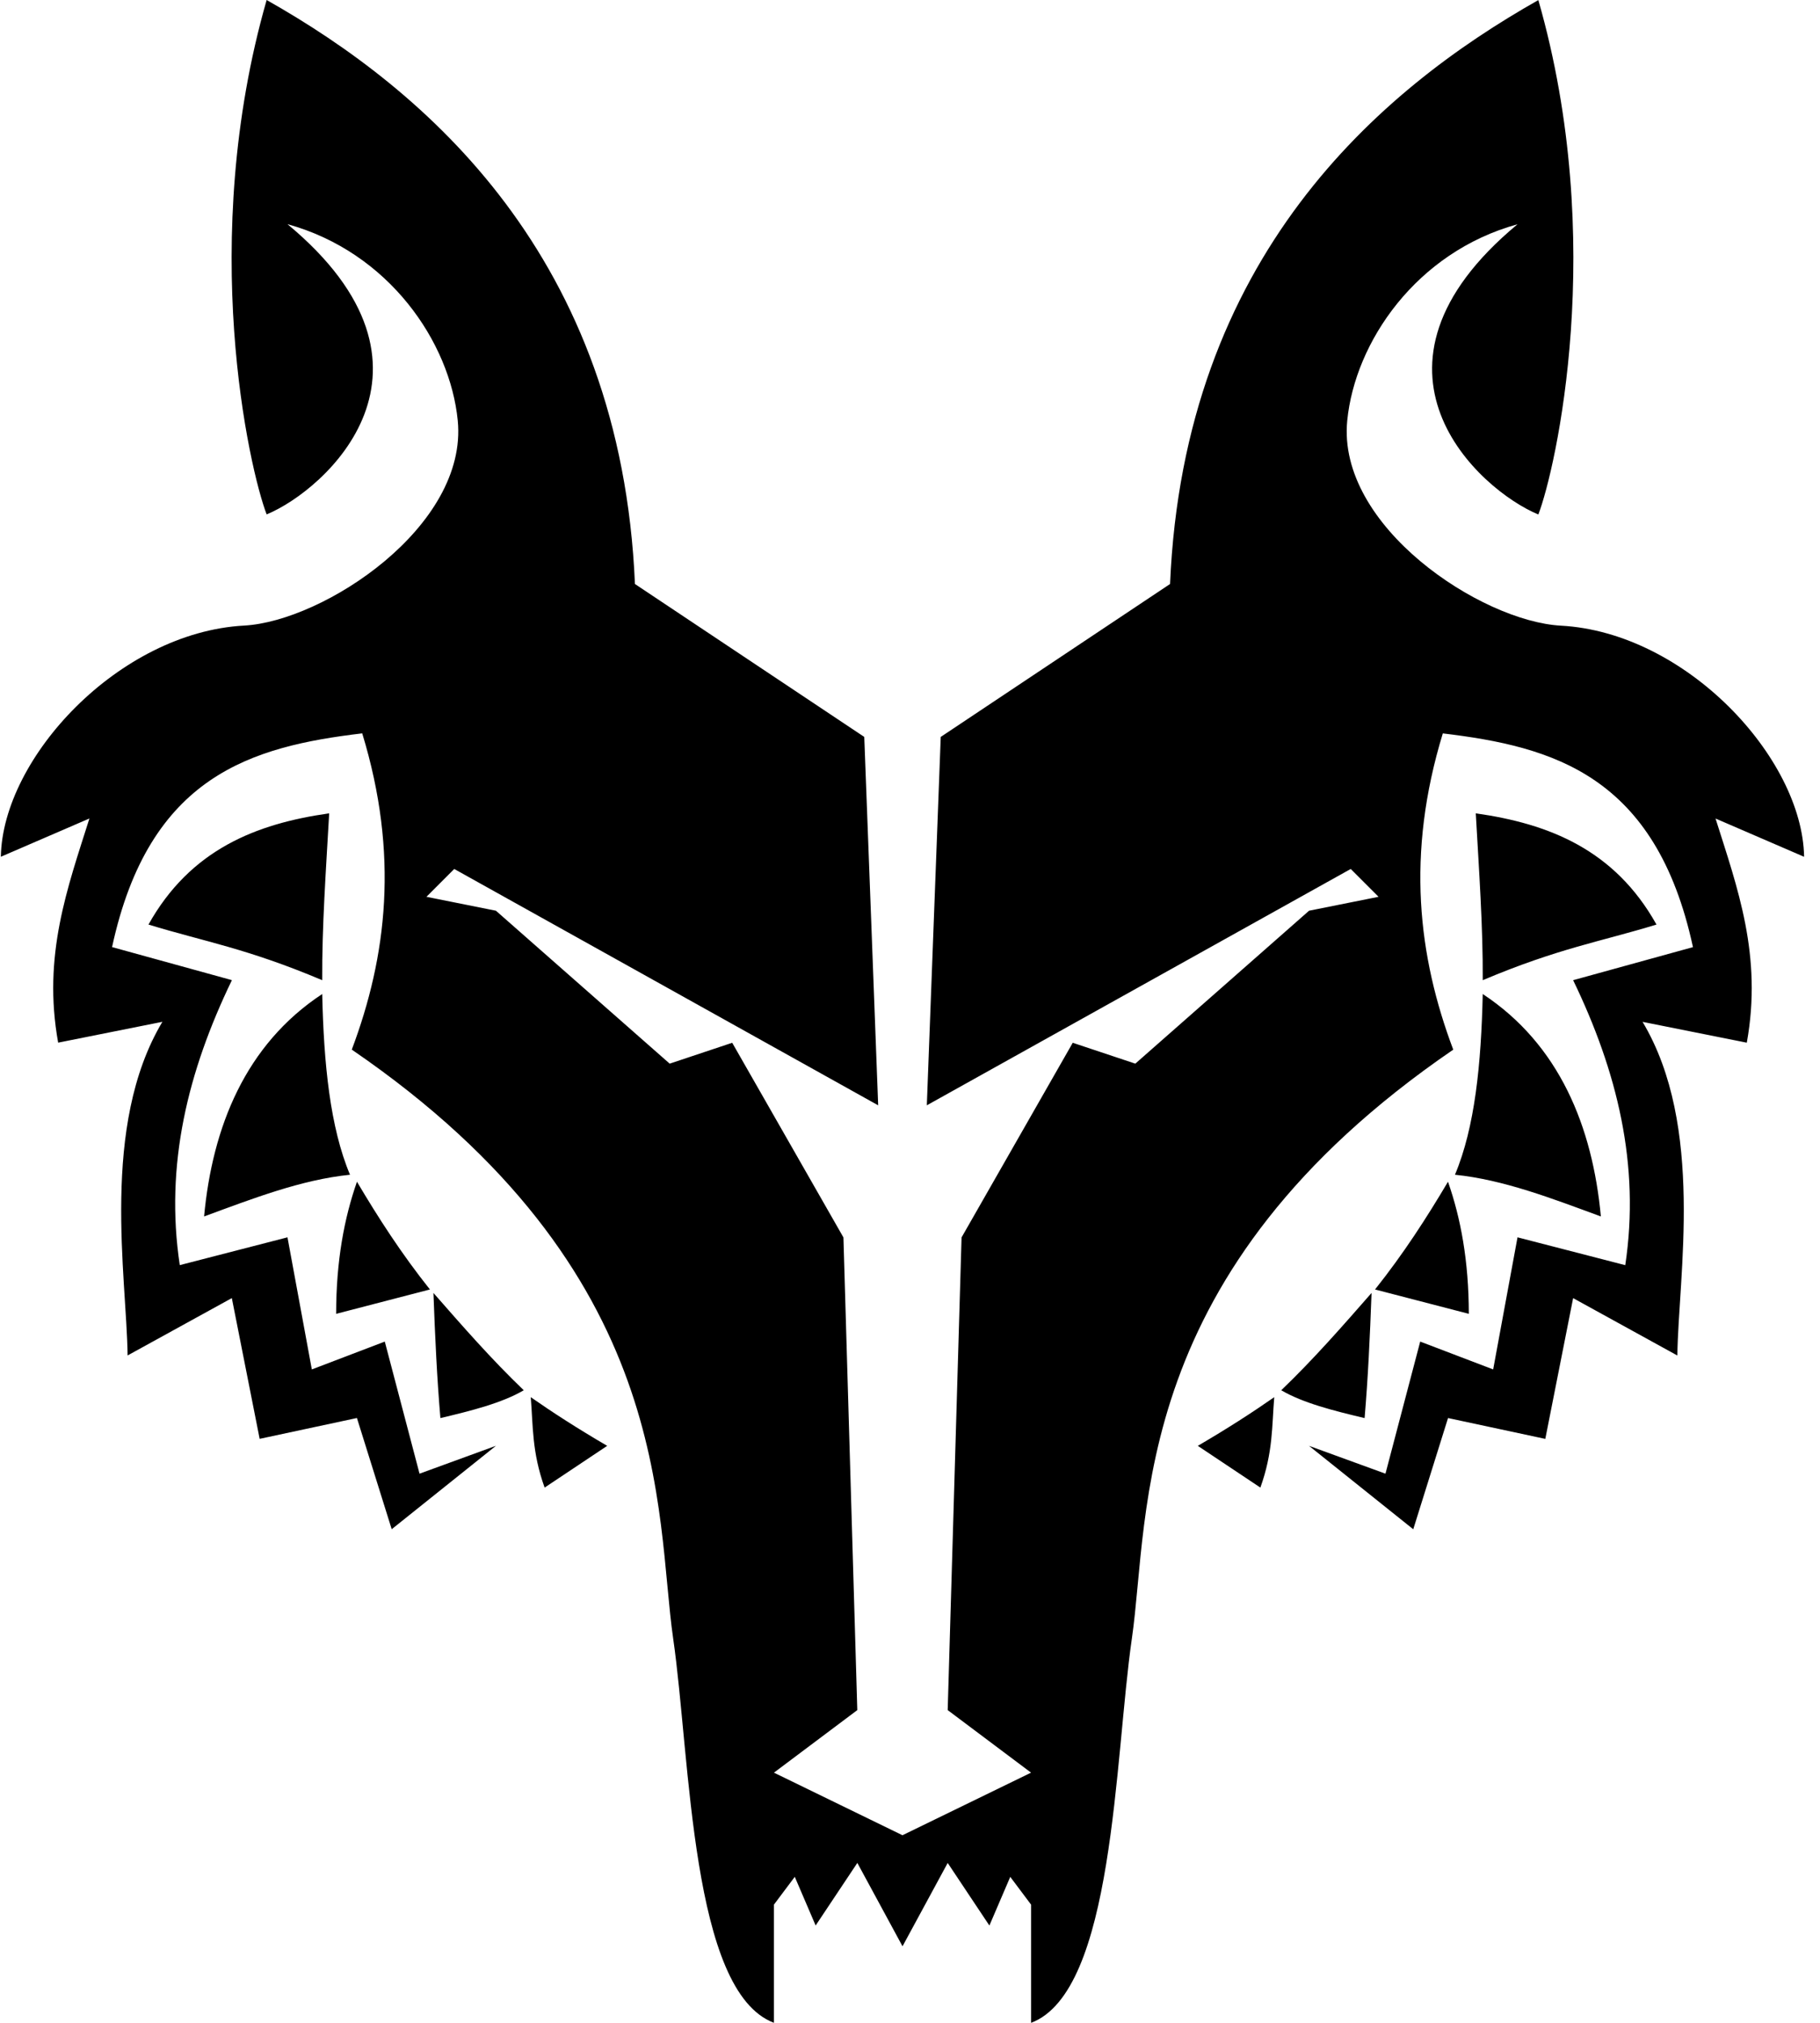 ﻿<?xml version="1.0" encoding="utf-8"?>
<svg version="1.1" xmlns:xlink="http://www.w3.org/1999/xlink" width="45px" height="50px" xmlns="http://www.w3.org/2000/svg">
  <defs>
    <pattern id="BGPattern" patternUnits="userSpaceOnUse" alignment="0 0" imageRepeat="None" />
    <mask fill="white" id="Clip1048">
      <path d="M 22.315 48.108  L 23.432 46.048  L 24.463 47.595  L 24.979 46.392  L 25.494 47.079  L 25.494 50  C 27.551 49.227  27.556 43.471  27.985 40.507  C 28.437 37.393  27.899 31.443  35.932 25.945  C 35.064 23.64  34.76 21.118  35.674 18.128  C 38.396 18.454  40.941 19.161  41.859 23.411  L 38.896 24.228  C 39.984 26.478  40.557 28.794  40.185 31.272  L 37.521 30.584  L 36.919 33.849  L 35.115 33.161  L 34.256 36.426  L 32.366 35.738  L 34.943 37.8  L 35.803 35.051  L 38.208 35.566  L 38.896 32.087  L 41.473 33.505  C 41.497 31.55  42.153 27.835  40.613 25.258  L 43.19 25.773  C 43.58 23.618  42.958 21.944  42.417 20.232  L 44.607 21.178  C 44.564 18.729  41.684 15.632  38.594 15.465  C 36.619 15.358  33.053 13.007  33.311 10.396  C 33.502 8.456  35.015 6.234  37.521 5.543  C 33.225 9.108  36.575 12.115  38.036 12.717  C 38.466 11.6  39.749 5.971  38.036 0.002  C 34.084 2.235  29.273 6.359  28.93 14.435  L 23.26 18.215  L 22.916 27.321  L 33.397 21.479  L 34.085 22.167  L 32.367 22.511  L 28.071 26.291  L 26.524 25.775  L 23.775 30.586  L 23.432 42.27  L 25.493 43.816  L 22.314 45.363  L 19.136 43.816  L 21.197 42.27  L 20.854 30.586  L 18.104 25.775  L 16.558 26.291  L 12.262 22.511  L 10.544 22.167  L 11.231 21.479  L 21.713 27.321  L 21.369 18.215  L 15.699 14.435  C 15.355 6.357  10.545 2.233  6.593 0  C 4.88 5.969  6.163 11.598  6.593 12.715  C 8.054 12.113  11.403 9.106  7.108 5.541  C 9.614 6.232  11.127 8.454  11.318 10.395  C 11.575 13.006  8.01 15.356  6.035 15.463  C 2.944 15.631  0.063 18.729  0.021 21.177  L 2.211 20.231  C 1.67 21.943  1.048 23.617  1.438 25.772  L 4.015 25.257  C 2.476 27.834  3.131 31.549  3.155 33.504  L 5.732 32.086  L 6.42 35.565  L 8.825 35.05  L 9.685 37.799  L 12.262 35.737  L 10.373 36.426  L 9.514 33.161  L 7.71 33.849  L 7.108 30.584  L 4.445 31.271  C 4.072 28.793  4.646 26.477  5.734 24.227  L 2.771 23.41  C 3.688 19.16  6.234 18.452  8.956 18.127  C 9.87 21.117  9.565 23.64  8.698 25.944  C 16.73 31.442  16.193 37.393  16.645 40.506  C 17.074 43.47  17.079 49.226  19.136 49.999  L 19.136 47.078  L 19.651 46.391  L 20.167 47.594  L 21.198 46.047  L 22.315 48.108  Z M 31.506 34.535  C 31.447 35.244  31.479 35.891  31.163 36.77  L 29.616 35.738  C 30.346 35.312  30.96 34.916  31.506 34.535  Z M 31.679 34.364  C 32.483 33.593  33.197 32.775  33.912 31.959  C 33.873 33.027  33.824 34.074  33.74 35.052  C 32.974 34.87  32.22 34.681  31.679 34.364  Z M 33.998 31.873  L 36.317 32.475  C 36.315 31.163  36.117 30.11  35.802 29.21  C 35.276 30.098  34.705 30.985  33.998 31.873  Z M 35.974 29.037  C 36.468 27.866  36.623 26.289  36.661 24.57  C 38.56 25.821  39.376 27.857  39.582 30.068  C 38.379 29.626  37.177 29.159  35.974 29.037  Z M 40.957 22.853  C 39.922 21.002  38.299 20.36  36.489 20.104  C 36.568 21.5  36.669 22.918  36.661 24.228  C 38.538 23.436  39.569 23.278  40.957 22.853  Z M 13.123 34.535  C 13.182 35.244  13.149 35.891  13.466 36.77  L 15.013 35.738  C 14.283 35.312  13.669 34.916  13.123 34.535  Z M 12.95 34.364  C 12.146 33.593  11.432 32.775  10.717 31.959  C 10.756 33.027  10.805 34.074  10.889 35.052  C 11.655 34.87  12.409 34.681  12.95 34.364  Z M 10.63 31.873  L 8.311 32.475  C 8.312 31.163  8.511 30.11  8.826 29.21  C 9.352 30.098  9.923 30.985  10.63 31.873  Z M 8.654 29.037  C 8.161 27.866  8.005 26.289  7.967 24.57  C 6.068 25.821  5.252 27.857  5.046 30.068  C 6.249 29.626  7.451 29.159  8.654 29.037  Z M 3.671 22.853  C 4.707 21.002  6.329 20.36  8.139 20.104  C 8.06 21.5  7.959 22.918  7.967 24.228  C 6.09 23.436  5.059 23.278  3.671 22.853  Z " fill-rule="evenodd" />
    </mask>
  </defs>
  <g>
    <path d="M 22.315 48.108  L 23.432 46.048  L 24.463 47.595  L 24.979 46.392  L 25.494 47.079  L 25.494 50  C 27.551 49.227  27.556 43.471  27.985 40.507  C 28.437 37.393  27.899 31.443  35.932 25.945  C 35.064 23.64  34.76 21.118  35.674 18.128  C 38.396 18.454  40.941 19.161  41.859 23.411  L 38.896 24.228  C 39.984 26.478  40.557 28.794  40.185 31.272  L 37.521 30.584  L 36.919 33.849  L 35.115 33.161  L 34.256 36.426  L 32.366 35.738  L 34.943 37.8  L 35.803 35.051  L 38.208 35.566  L 38.896 32.087  L 41.473 33.505  C 41.497 31.55  42.153 27.835  40.613 25.258  L 43.19 25.773  C 43.58 23.618  42.958 21.944  42.417 20.232  L 44.607 21.178  C 44.564 18.729  41.684 15.632  38.594 15.465  C 36.619 15.358  33.053 13.007  33.311 10.396  C 33.502 8.456  35.015 6.234  37.521 5.543  C 33.225 9.108  36.575 12.115  38.036 12.717  C 38.466 11.6  39.749 5.971  38.036 0.002  C 34.084 2.235  29.273 6.359  28.93 14.435  L 23.26 18.215  L 22.916 27.321  L 33.397 21.479  L 34.085 22.167  L 32.367 22.511  L 28.071 26.291  L 26.524 25.775  L 23.775 30.586  L 23.432 42.27  L 25.493 43.816  L 22.314 45.363  L 19.136 43.816  L 21.197 42.27  L 20.854 30.586  L 18.104 25.775  L 16.558 26.291  L 12.262 22.511  L 10.544 22.167  L 11.231 21.479  L 21.713 27.321  L 21.369 18.215  L 15.699 14.435  C 15.355 6.357  10.545 2.233  6.593 0  C 4.88 5.969  6.163 11.598  6.593 12.715  C 8.054 12.113  11.403 9.106  7.108 5.541  C 9.614 6.232  11.127 8.454  11.318 10.395  C 11.575 13.006  8.01 15.356  6.035 15.463  C 2.944 15.631  0.063 18.729  0.021 21.177  L 2.211 20.231  C 1.67 21.943  1.048 23.617  1.438 25.772  L 4.015 25.257  C 2.476 27.834  3.131 31.549  3.155 33.504  L 5.732 32.086  L 6.42 35.565  L 8.825 35.05  L 9.685 37.799  L 12.262 35.737  L 10.373 36.426  L 9.514 33.161  L 7.71 33.849  L 7.108 30.584  L 4.445 31.271  C 4.072 28.793  4.646 26.477  5.734 24.227  L 2.771 23.41  C 3.688 19.16  6.234 18.452  8.956 18.127  C 9.87 21.117  9.565 23.64  8.698 25.944  C 16.73 31.442  16.193 37.393  16.645 40.506  C 17.074 43.47  17.079 49.226  19.136 49.999  L 19.136 47.078  L 19.651 46.391  L 20.167 47.594  L 21.198 46.047  L 22.315 48.108  Z M 31.506 34.535  C 31.447 35.244  31.479 35.891  31.163 36.77  L 29.616 35.738  C 30.346 35.312  30.96 34.916  31.506 34.535  Z M 31.679 34.364  C 32.483 33.593  33.197 32.775  33.912 31.959  C 33.873 33.027  33.824 34.074  33.74 35.052  C 32.974 34.87  32.22 34.681  31.679 34.364  Z M 33.998 31.873  L 36.317 32.475  C 36.315 31.163  36.117 30.11  35.802 29.21  C 35.276 30.098  34.705 30.985  33.998 31.873  Z M 35.974 29.037  C 36.468 27.866  36.623 26.289  36.661 24.57  C 38.56 25.821  39.376 27.857  39.582 30.068  C 38.379 29.626  37.177 29.159  35.974 29.037  Z M 40.957 22.853  C 39.922 21.002  38.299 20.36  36.489 20.104  C 36.568 21.5  36.669 22.918  36.661 24.228  C 38.538 23.436  39.569 23.278  40.957 22.853  Z M 13.123 34.535  C 13.182 35.244  13.149 35.891  13.466 36.77  L 15.013 35.738  C 14.283 35.312  13.669 34.916  13.123 34.535  Z M 12.95 34.364  C 12.146 33.593  11.432 32.775  10.717 31.959  C 10.756 33.027  10.805 34.074  10.889 35.052  C 11.655 34.87  12.409 34.681  12.95 34.364  Z M 10.63 31.873  L 8.311 32.475  C 8.312 31.163  8.511 30.11  8.826 29.21  C 9.352 30.098  9.923 30.985  10.63 31.873  Z M 8.654 29.037  C 8.161 27.866  8.005 26.289  7.967 24.57  C 6.068 25.821  5.252 27.857  5.046 30.068  C 6.249 29.626  7.451 29.159  8.654 29.037  Z M 3.671 22.853  C 4.707 21.002  6.329 20.36  8.139 20.104  C 8.06 21.5  7.959 22.918  7.967 24.228  C 6.09 23.436  5.059 23.278  3.671 22.853  Z " fill-rule="nonzero" fill="rgba(0, 0, 0, 1)" stroke="none" class="fill" />
    <path d="M 22.315 48.108  L 23.432 46.048  L 24.463 47.595  L 24.979 46.392  L 25.494 47.079  L 25.494 50  C 27.551 49.227  27.556 43.471  27.985 40.507  C 28.437 37.393  27.899 31.443  35.932 25.945  C 35.064 23.64  34.76 21.118  35.674 18.128  C 38.396 18.454  40.941 19.161  41.859 23.411  L 38.896 24.228  C 39.984 26.478  40.557 28.794  40.185 31.272  L 37.521 30.584  L 36.919 33.849  L 35.115 33.161  L 34.256 36.426  L 32.366 35.738  L 34.943 37.8  L 35.803 35.051  L 38.208 35.566  L 38.896 32.087  L 41.473 33.505  C 41.497 31.55  42.153 27.835  40.613 25.258  L 43.19 25.773  C 43.58 23.618  42.958 21.944  42.417 20.232  L 44.607 21.178  C 44.564 18.729  41.684 15.632  38.594 15.465  C 36.619 15.358  33.053 13.007  33.311 10.396  C 33.502 8.456  35.015 6.234  37.521 5.543  C 33.225 9.108  36.575 12.115  38.036 12.717  C 38.466 11.6  39.749 5.971  38.036 0.002  C 34.084 2.235  29.273 6.359  28.93 14.435  L 23.26 18.215  L 22.916 27.321  L 33.397 21.479  L 34.085 22.167  L 32.367 22.511  L 28.071 26.291  L 26.524 25.775  L 23.775 30.586  L 23.432 42.27  L 25.493 43.816  L 22.314 45.363  L 19.136 43.816  L 21.197 42.27  L 20.854 30.586  L 18.104 25.775  L 16.558 26.291  L 12.262 22.511  L 10.544 22.167  L 11.231 21.479  L 21.713 27.321  L 21.369 18.215  L 15.699 14.435  C 15.355 6.357  10.545 2.233  6.593 0  C 4.88 5.969  6.163 11.598  6.593 12.715  C 8.054 12.113  11.403 9.106  7.108 5.541  C 9.614 6.232  11.127 8.454  11.318 10.395  C 11.575 13.006  8.01 15.356  6.035 15.463  C 2.944 15.631  0.063 18.729  0.021 21.177  L 2.211 20.231  C 1.67 21.943  1.048 23.617  1.438 25.772  L 4.015 25.257  C 2.476 27.834  3.131 31.549  3.155 33.504  L 5.732 32.086  L 6.42 35.565  L 8.825 35.05  L 9.685 37.799  L 12.262 35.737  L 10.373 36.426  L 9.514 33.161  L 7.71 33.849  L 7.108 30.584  L 4.445 31.271  C 4.072 28.793  4.646 26.477  5.734 24.227  L 2.771 23.41  C 3.688 19.16  6.234 18.452  8.956 18.127  C 9.87 21.117  9.565 23.64  8.698 25.944  C 16.73 31.442  16.193 37.393  16.645 40.506  C 17.074 43.47  17.079 49.226  19.136 49.999  L 19.136 47.078  L 19.651 46.391  L 20.167 47.594  L 21.198 46.047  L 22.315 48.108  Z " stroke-width="0" stroke-dasharray="0" stroke="rgba(255, 255, 255, 0)" fill="none" class="stroke" mask="url(#Clip1048)" />
    <path d="M 31.506 34.535  C 31.447 35.244  31.479 35.891  31.163 36.77  L 29.616 35.738  C 30.346 35.312  30.96 34.916  31.506 34.535  Z " stroke-width="0" stroke-dasharray="0" stroke="rgba(255, 255, 255, 0)" fill="none" class="stroke" mask="url(#Clip1048)" />
    <path d="M 31.679 34.364  C 32.483 33.593  33.197 32.775  33.912 31.959  C 33.873 33.027  33.824 34.074  33.74 35.052  C 32.974 34.87  32.22 34.681  31.679 34.364  Z " stroke-width="0" stroke-dasharray="0" stroke="rgba(255, 255, 255, 0)" fill="none" class="stroke" mask="url(#Clip1048)" />
    <path d="M 33.998 31.873  L 36.317 32.475  C 36.315 31.163  36.117 30.11  35.802 29.21  C 35.276 30.098  34.705 30.985  33.998 31.873  Z " stroke-width="0" stroke-dasharray="0" stroke="rgba(255, 255, 255, 0)" fill="none" class="stroke" mask="url(#Clip1048)" />
    <path d="M 35.974 29.037  C 36.468 27.866  36.623 26.289  36.661 24.57  C 38.56 25.821  39.376 27.857  39.582 30.068  C 38.379 29.626  37.177 29.159  35.974 29.037  Z " stroke-width="0" stroke-dasharray="0" stroke="rgba(255, 255, 255, 0)" fill="none" class="stroke" mask="url(#Clip1048)" />
    <path d="M 40.957 22.853  C 39.922 21.002  38.299 20.36  36.489 20.104  C 36.568 21.5  36.669 22.918  36.661 24.228  C 38.538 23.436  39.569 23.278  40.957 22.853  Z " stroke-width="0" stroke-dasharray="0" stroke="rgba(255, 255, 255, 0)" fill="none" class="stroke" mask="url(#Clip1048)" />
    <path d="M 13.123 34.535  C 13.182 35.244  13.149 35.891  13.466 36.77  L 15.013 35.738  C 14.283 35.312  13.669 34.916  13.123 34.535  Z " stroke-width="0" stroke-dasharray="0" stroke="rgba(255, 255, 255, 0)" fill="none" class="stroke" mask="url(#Clip1048)" />
    <path d="M 12.95 34.364  C 12.146 33.593  11.432 32.775  10.717 31.959  C 10.756 33.027  10.805 34.074  10.889 35.052  C 11.655 34.87  12.409 34.681  12.95 34.364  Z " stroke-width="0" stroke-dasharray="0" stroke="rgba(255, 255, 255, 0)" fill="none" class="stroke" mask="url(#Clip1048)" />
    <path d="M 10.63 31.873  L 8.311 32.475  C 8.312 31.163  8.511 30.11  8.826 29.21  C 9.352 30.098  9.923 30.985  10.63 31.873  Z " stroke-width="0" stroke-dasharray="0" stroke="rgba(255, 255, 255, 0)" fill="none" class="stroke" mask="url(#Clip1048)" />
    <path d="M 8.654 29.037  C 8.161 27.866  8.005 26.289  7.967 24.57  C 6.068 25.821  5.252 27.857  5.046 30.068  C 6.249 29.626  7.451 29.159  8.654 29.037  Z " stroke-width="0" stroke-dasharray="0" stroke="rgba(255, 255, 255, 0)" fill="none" class="stroke" mask="url(#Clip1048)" />
    <path d="M 3.671 22.853  C 4.707 21.002  6.329 20.36  8.139 20.104  C 8.06 21.5  7.959 22.918  7.967 24.228  C 6.09 23.436  5.059 23.278  3.671 22.853  Z " stroke-width="0" stroke-dasharray="0" stroke="rgba(255, 255, 255, 0)" fill="none" class="stroke" mask="url(#Clip1048)" />
  </g>
</svg>
